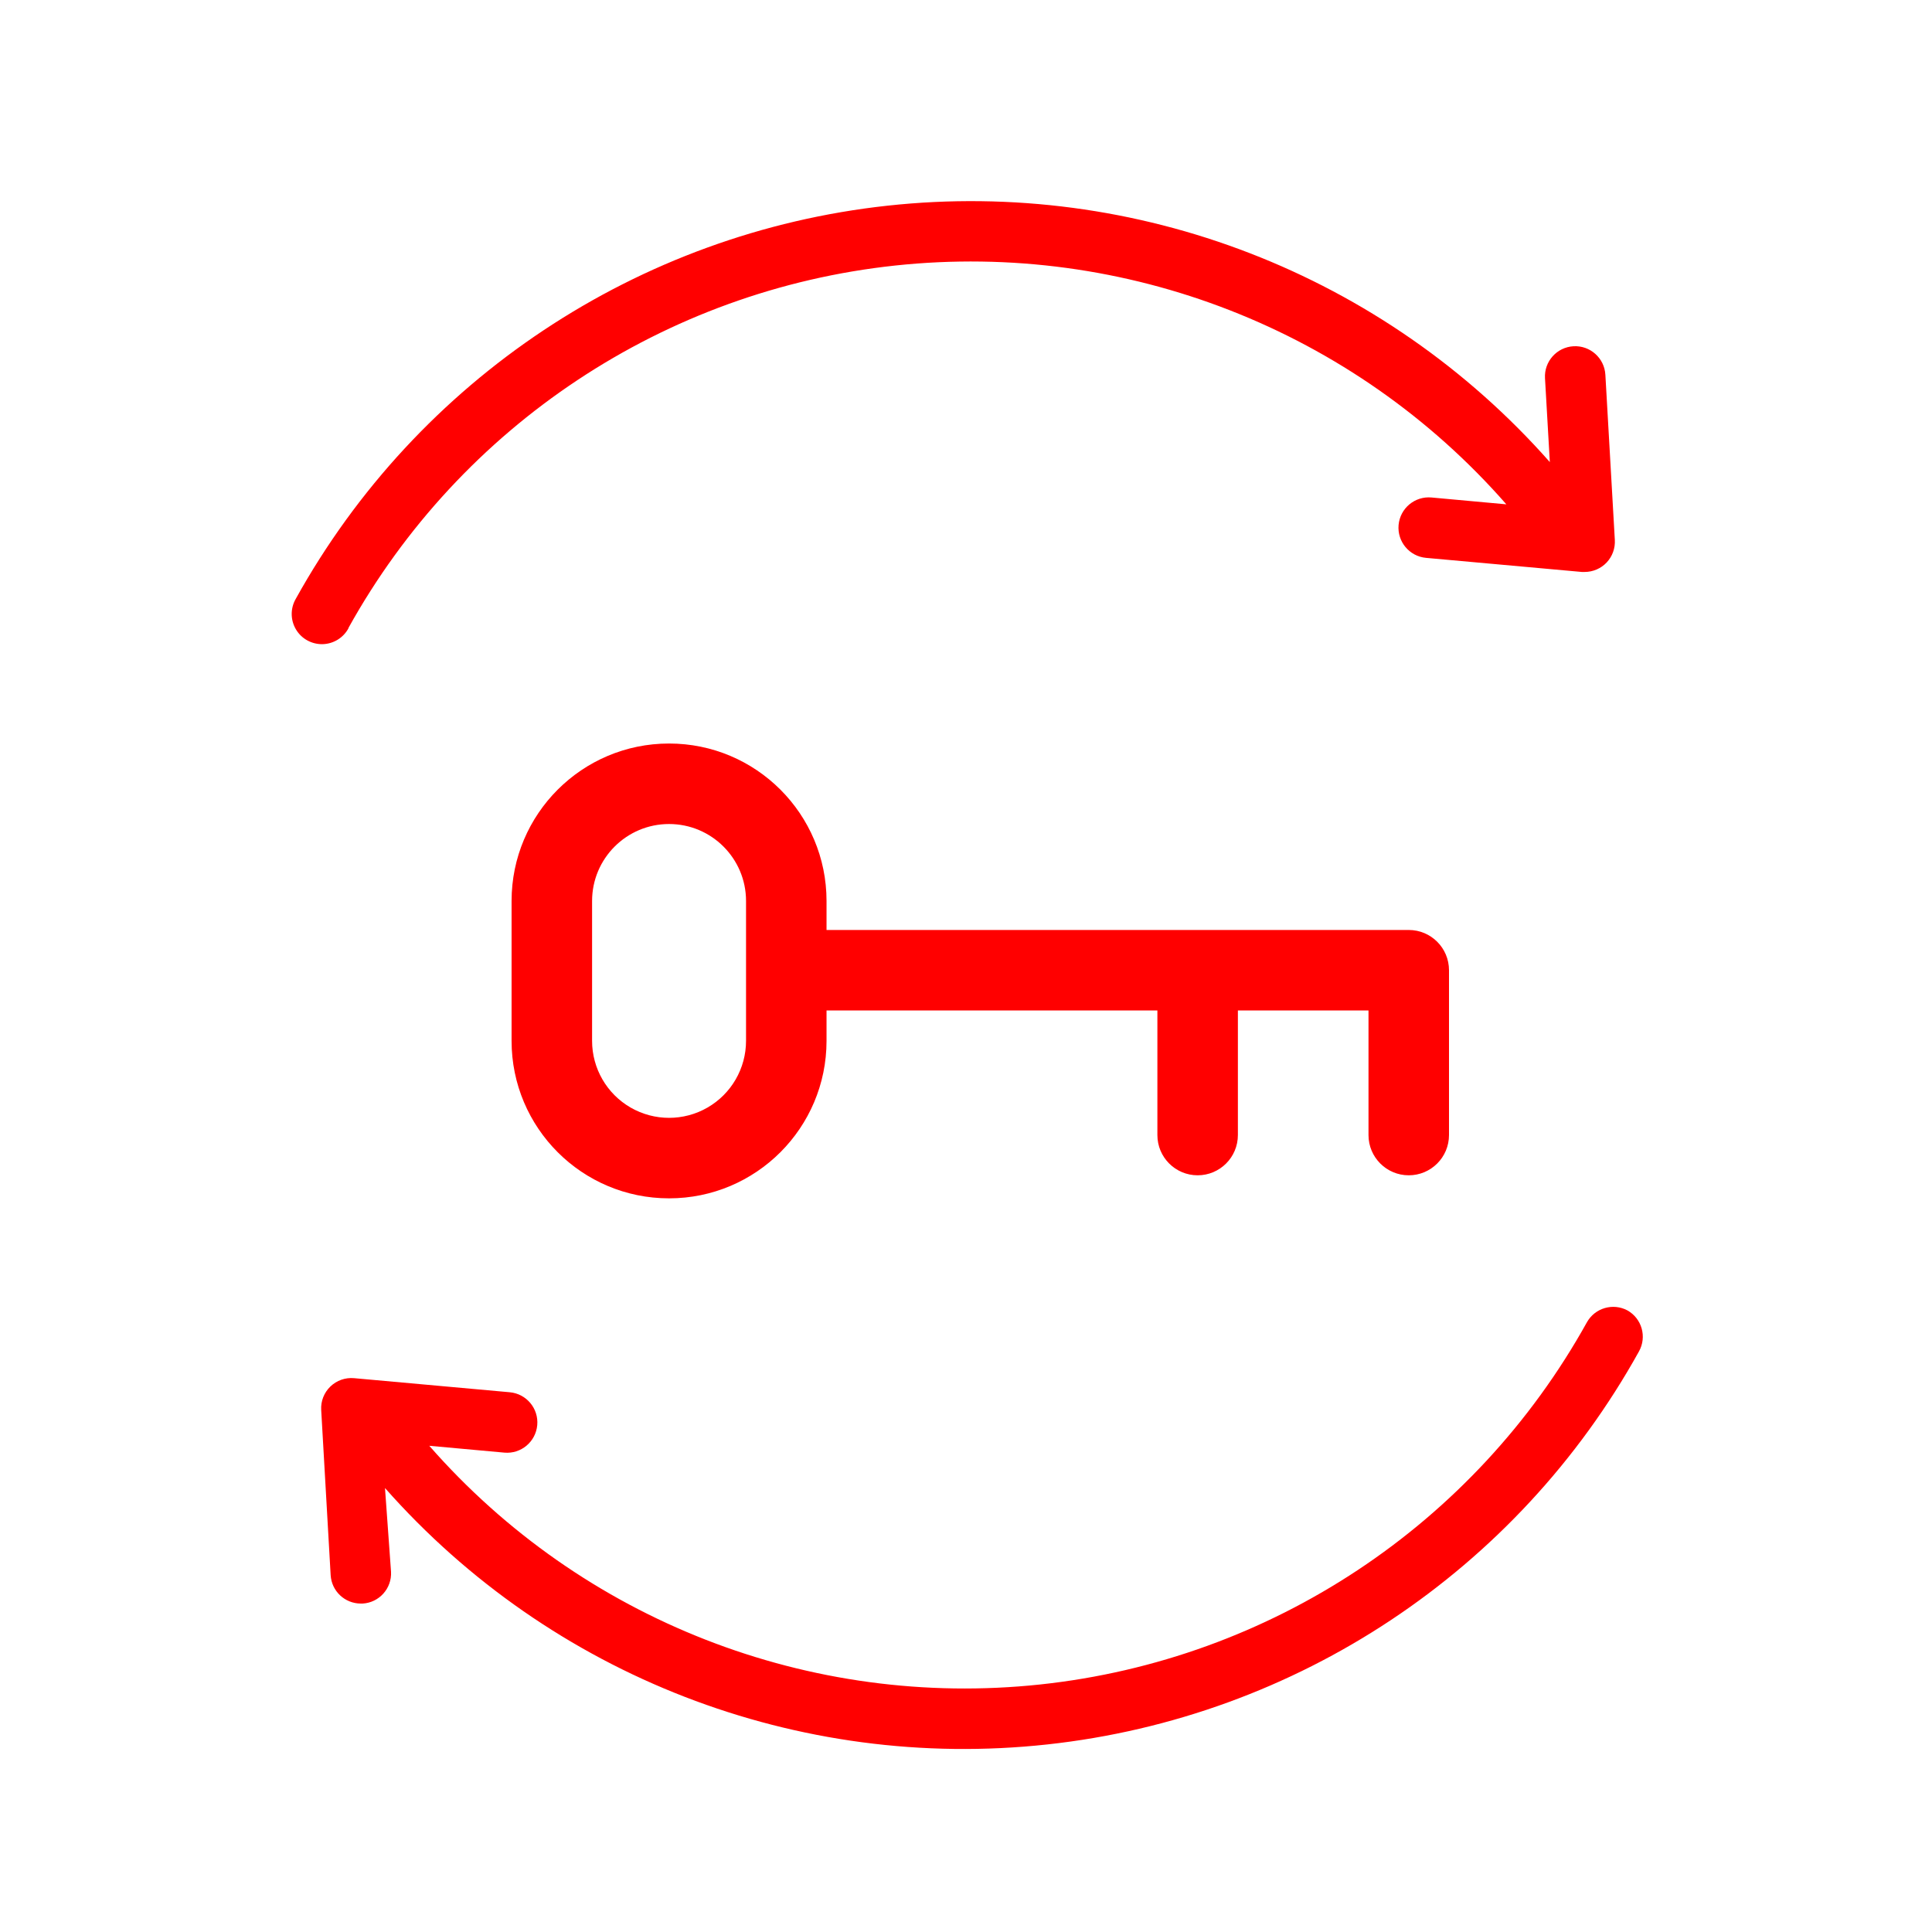 <svg xmlns="http://www.w3.org/2000/svg" viewBox="0 0 96 96" class="primary icon">
  <g fill="#F00" fill-rule="nonzero">
    <path d="M70 58.4c1.105 0 2-.895 2-2v-8.19c0-1.105-.895-2-2-2H41.07v-1.44c0-4.322-3.503-7.825-7.825-7.825s-7.825 3.503-7.825 7.825v6.95c0 4.322 3.503 7.825 7.825 7.825s7.825-3.503 7.825-7.825v-1.51h16.44v6.19c0 1.105.895 2 2 2s2-.895 2-2v-6.19H68v6.19c0 1.105.895 2 2 2zm-32.93-6.68c0 1.367-.73 2.63-1.913 3.313-1.183.683-2.64.683-3.824 0-1.184-.684-1.913-1.946-1.913-3.313v-6.95c0-2.112 1.713-3.825 3.825-3.825s3.825 1.713 3.825 3.825v6.95zM17.31 31.21c5.585-10.07 15.723-16.792 27.173-18.016 11.45-1.224 22.78 3.203 30.367 11.866l-3.72-.34c-.828-.075-1.56.537-1.635 1.365-.075.828.537 1.56 1.365 1.635l7.74.7h.14c.414 0 .81-.17 1.094-.47.284-.302.43-.707.406-1.12l-.47-8.21c-.047-.828-.757-1.462-1.585-1.415-.828.047-1.462.757-1.415 1.585l.24 4.17c-8.25-9.34-20.524-14.09-32.913-12.74-12.39 1.35-23.352 8.632-29.397 19.53-.274.47-.274 1.05.002 1.518.275.47.783.75 1.326.74.543-.013 1.038-.318 1.292-.798h-.01zM80.86 65.11c-.714-.376-1.598-.12-2 .58-5.586 10.067-15.72 16.785-27.17 18.01-11.446 1.223-22.773-3.2-30.36-11.86l3.73.34c.828.075 1.56-.537 1.635-1.365.075-.828-.537-1.56-1.365-1.635l-7.74-.7c-.434-.038-.864.114-1.176.417-.313.303-.48.728-.454 1.163l.47 8.21c.048.793.705 1.41 1.5 1.41h.09c.825-.048 1.455-.755 1.41-1.58l-.3-4.16c8.25 9.34 20.524 14.09 32.913 12.74 12.39-1.35 23.352-8.632 29.397-19.53.403-.724.143-1.637-.58-2.04z"/>
  </g>
</svg>

